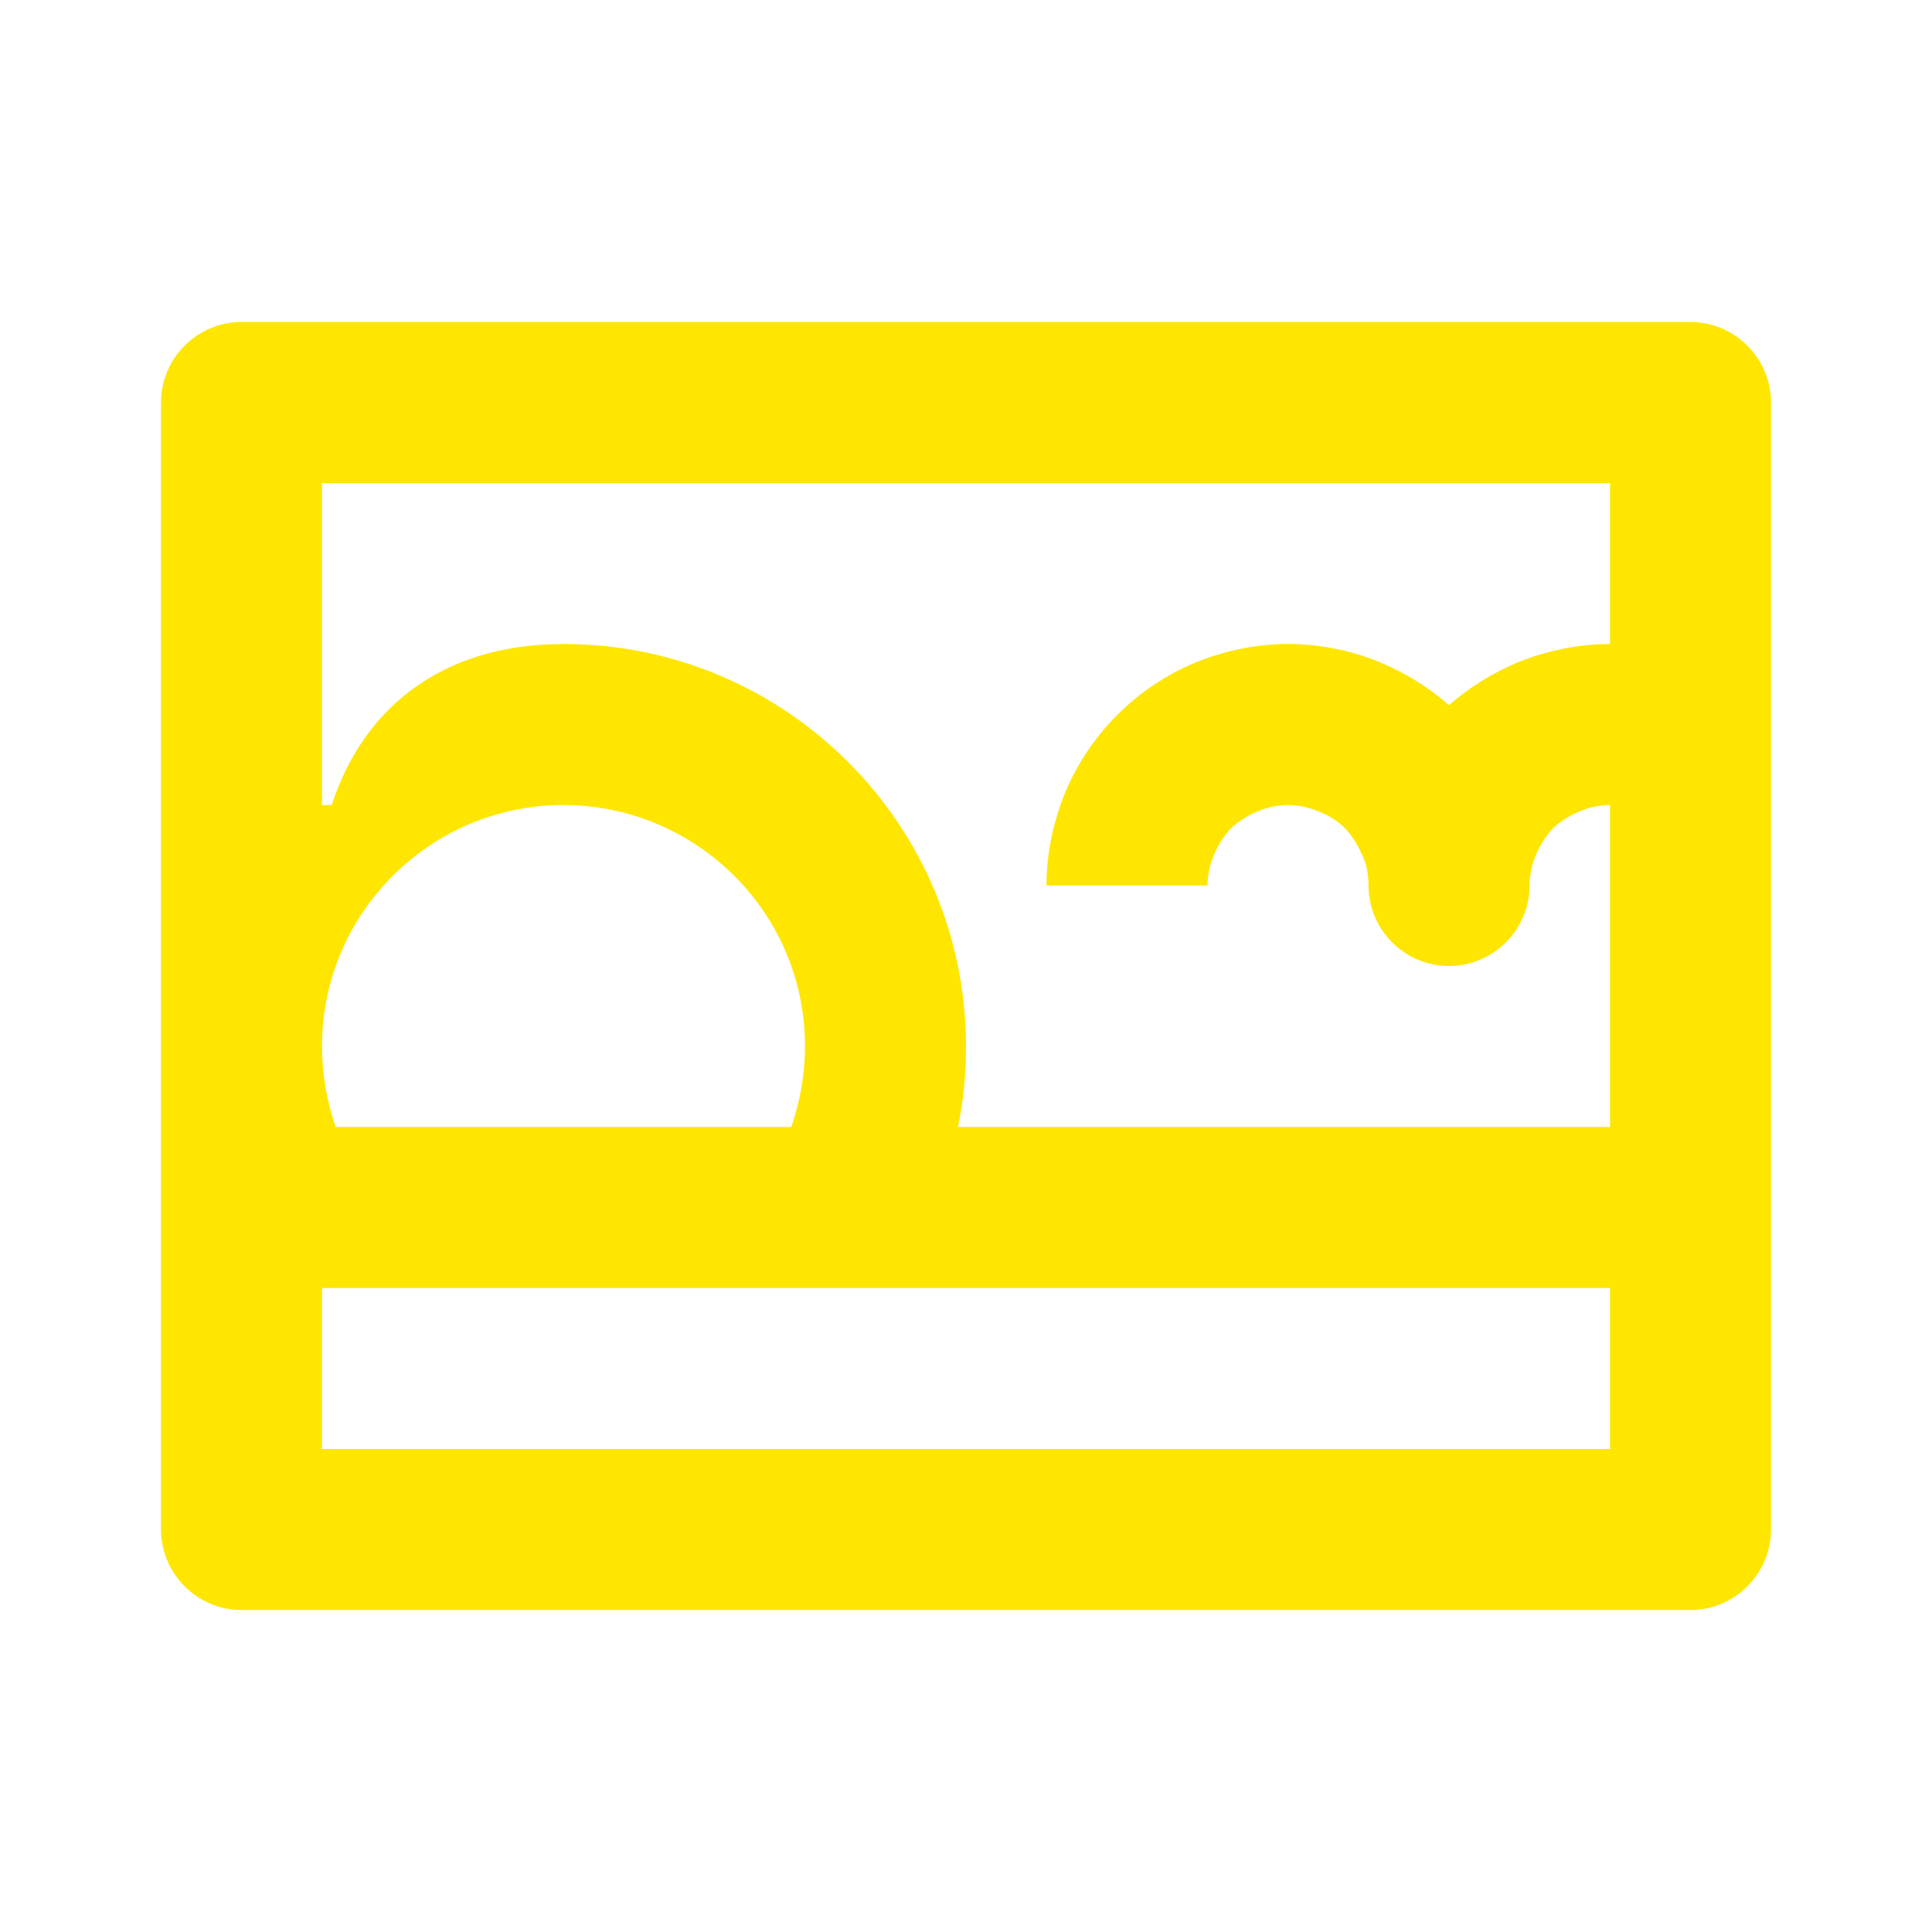 <svg width="24" height="24" viewBox="0 0 24 24" fill="none" xmlns="http://www.w3.org/2000/svg">
<path d="M11.9 14C11.97 13.67 12 13.34 12 13C12 10.24 9.76 8 7 8C5.57 8 4.54 8.72 4.12 10H4V6H20V8C19.61 8 19.22 8.08 18.85 8.23C18.54 8.36 18.25 8.54 18 8.76C17.75 8.54 17.46 8.36 17.15 8.23C16.79 8.08 16.4 8 16 8C15.61 8 15.22 8.08 14.85 8.23C14.49 8.38 14.16 8.6 13.88 8.88C13.6 9.16 13.38 9.49 13.23 9.85C13.08 10.22 13 10.61 13 11H15C15 10.87 15.03 10.74 15.08 10.62C15.13 10.5 15.2 10.39 15.29 10.29C15.39 10.2 15.5 10.13 15.62 10.08C15.74 10.03 15.87 10 16 10C16.13 10 16.26 10.03 16.38 10.08C16.51 10.13 16.62 10.2 16.71 10.29C16.8 10.39 16.87 10.5 16.92 10.62C16.98 10.74 17 10.87 17 11C17 11.55 17.45 12 18 12C18.55 12 19 11.55 19 11C19 10.87 19.03 10.74 19.08 10.62C19.13 10.5 19.2 10.39 19.29 10.29C19.39 10.2 19.5 10.13 19.62 10.08C19.74 10.03 19.87 10 20 10V14H11.9ZM4 18V16H20V18H4ZM4.17 14C4.06 13.68 4 13.34 4 13C4 11.34 5.35 10 7 10C8.62 10 10 11.31 10 13C10 13.34 9.94 13.68 9.83 14H4.17ZM3 20H21C21.55 20 22 19.55 22 19V5C22 4.45 21.55 4 21 4H3C2.45 4 2 4.45 2 5V19C2 19.55 2.45 20 3 20Z" fill="#FEE600"/>
</svg>
